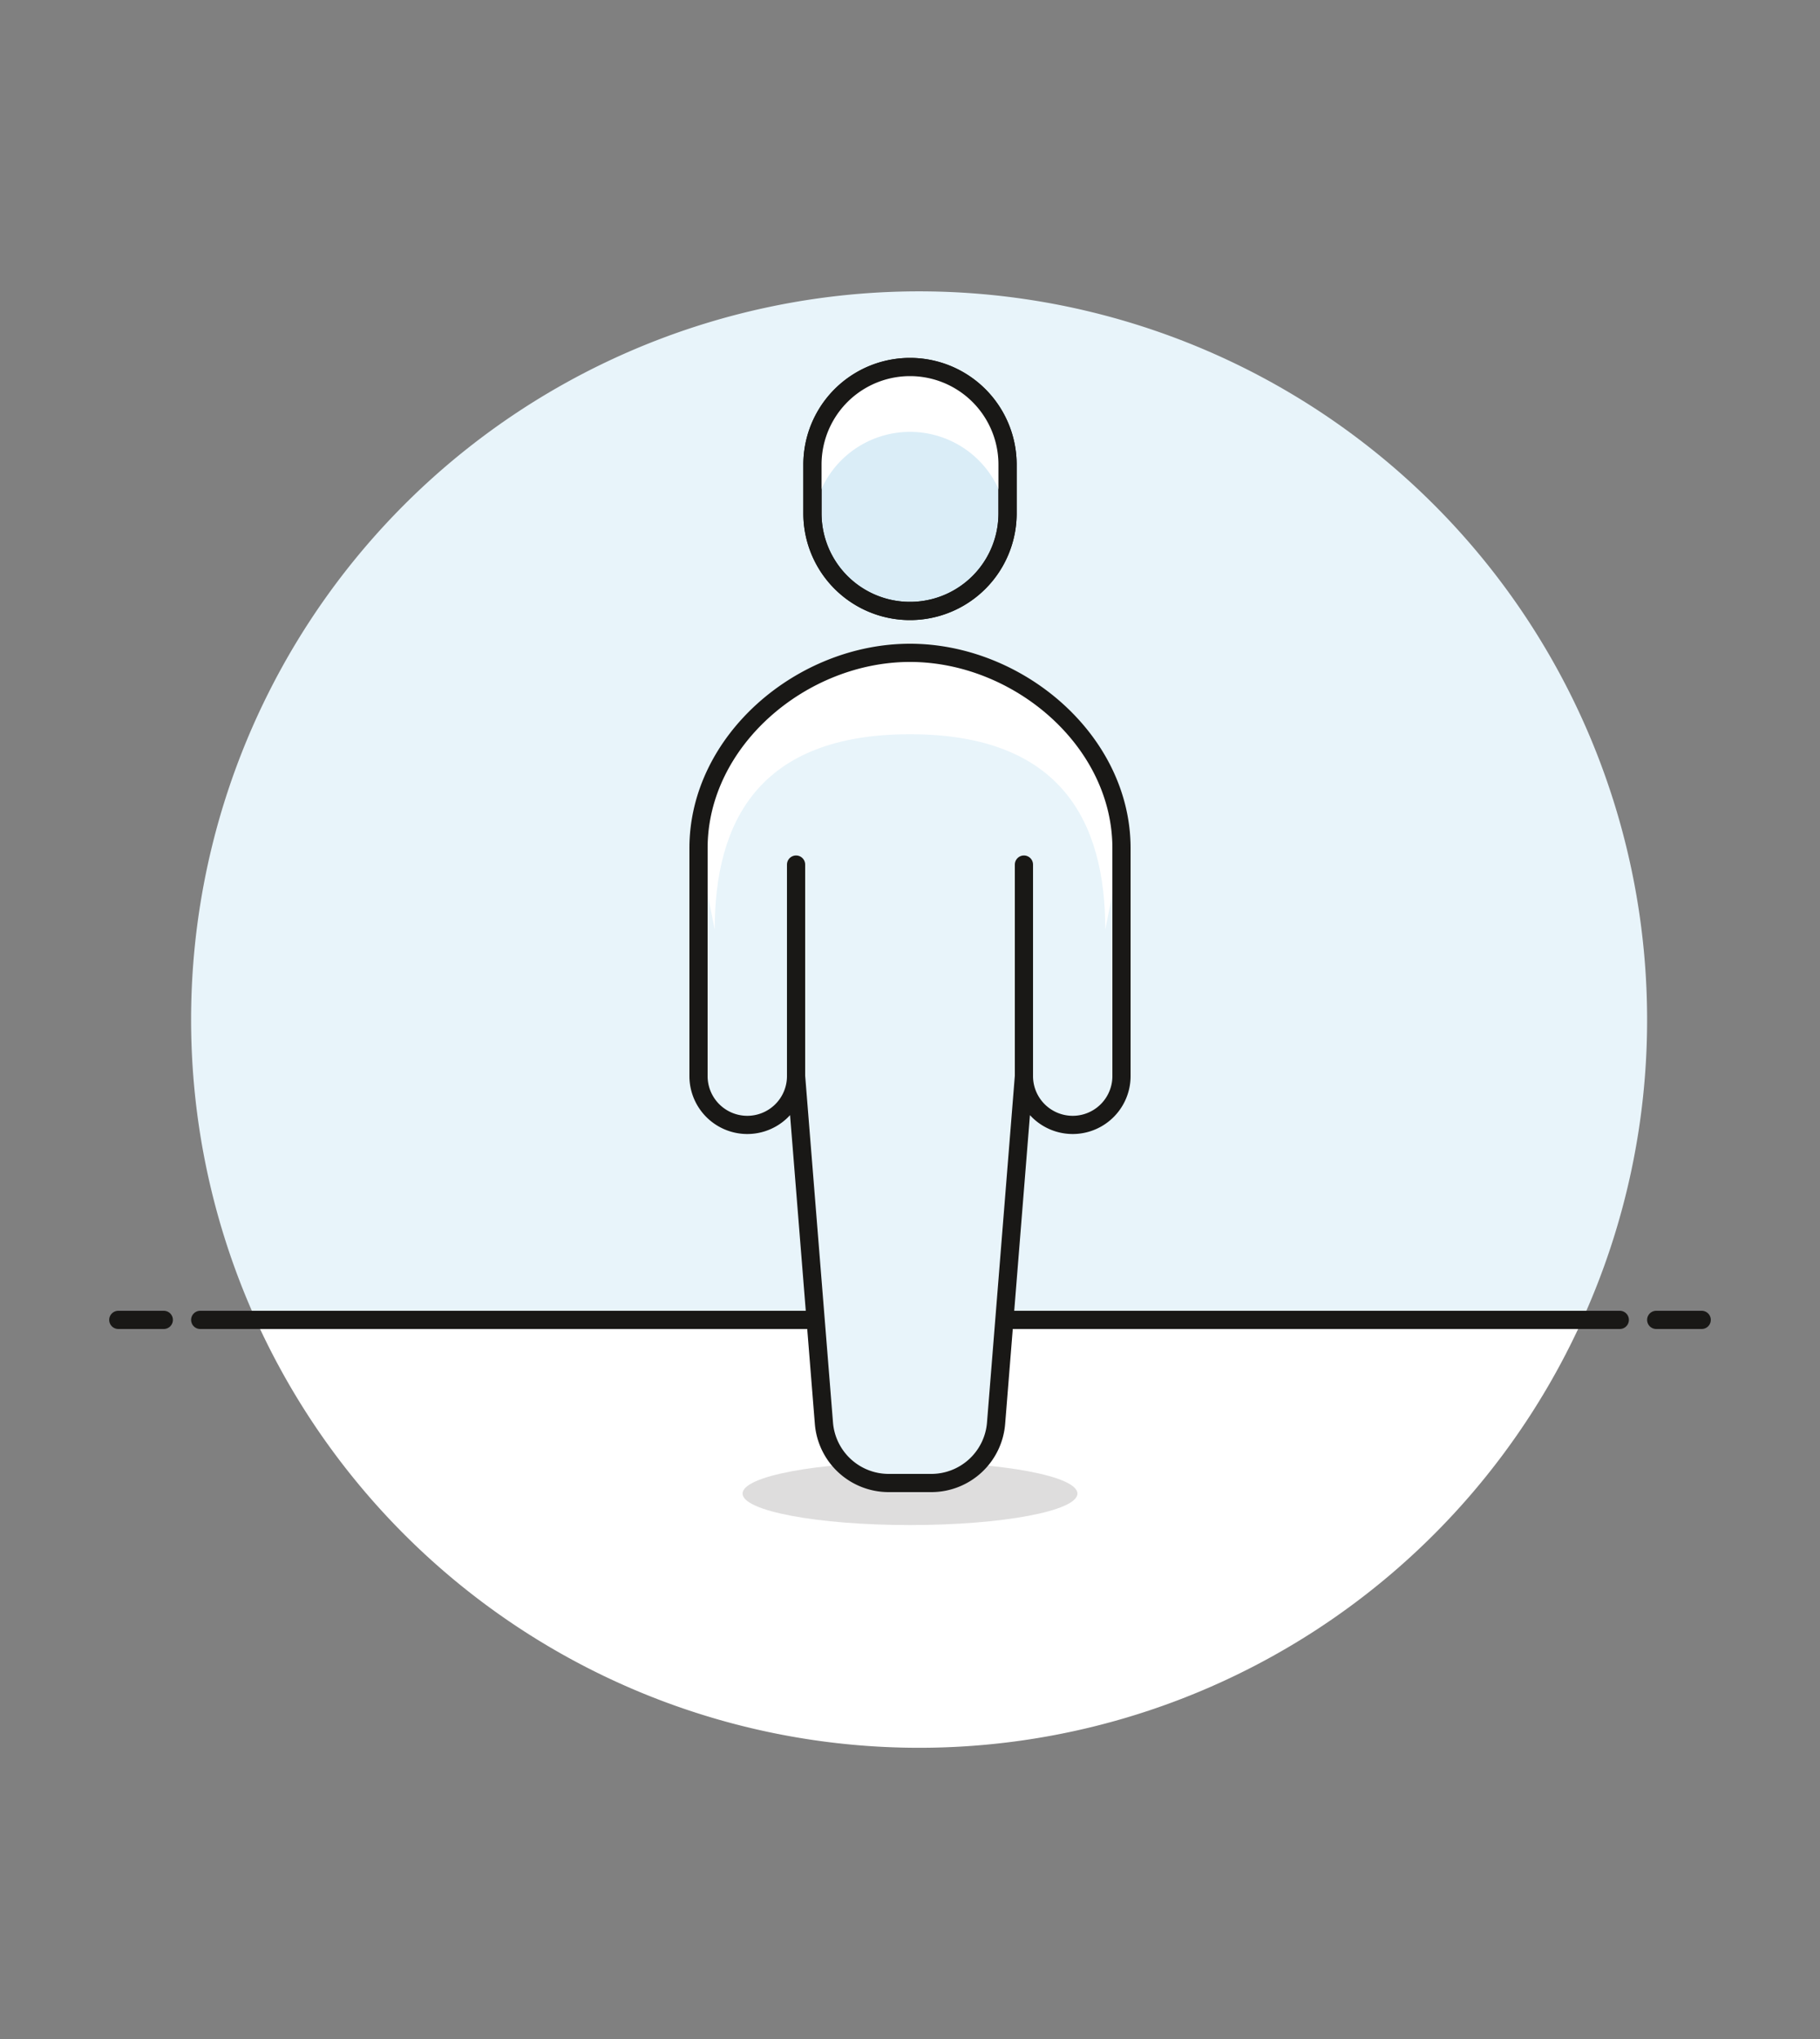<svg id="Multicolor" xmlns="http://www.w3.org/2000/svg" viewBox="0 0 100 112"><rect x="0" y="0" width="100" height="112" fill="#808080" stroke="none"/><defs><style>.cls-1{fill:#e8f4fa;}.cls-2{fill:#fff;}.cls-3{fill:none;}.cls-3,.cls-5{stroke:#191816;stroke-linecap:round;stroke-linejoin:round;}.cls-4{fill:#231f20;opacity:0.15;}.cls-5{fill:#daedf7;}</style></defs><title>01- user</title><g id="Background"><g id="New_Symbol_58-3" data-name="New Symbol 58"><path class="cls-1" d="M90.5,56A40,40,0,1,0,14.06,72.5H86.94A39.85,39.85,0,0,0,90.5,56Z"/><path class="cls-2" d="M14.06,72.5a40,40,0,0,0,72.88,0Z"/><line class="cls-3" x1="11" y1="72.5" x2="89" y2="72.5"/><line class="cls-3" x1="6.5" y1="72.5" x2="9" y2="72.5"/><line class="cls-3" x1="91" y1="72.5" x2="93.5" y2="72.5"/></g></g><g id="Scene"><ellipse class="cls-4" cx="50" cy="82.04" rx="9.2" ry="1.73"/><path class="cls-1" d="M55.36,28.2a5.36,5.36,0,1,1-10.72,0V25.52a5.36,5.36,0,1,1,10.72,0Z"/><path class="cls-5" d="M55.36,28.2a5.36,5.36,0,1,1-10.72,0V25.52a5.36,5.36,0,1,1,10.72,0Z"/><path class="cls-2" d="M50,20.15a5.36,5.36,0,0,0-5.36,5.37v1.79a5.27,5.27,0,0,0,.09.89,5.34,5.34,0,0,1,10.54,0,5.27,5.27,0,0,0,.09-.89V25.52A5.36,5.36,0,0,0,50,20.15Z"/><path class="cls-1" d="M50,35.86c-5.93,0-11.62,4.81-11.62,10.73V59.11a2.68,2.68,0,0,0,5.36,0l1.53,19.06a3.57,3.57,0,0,0,3.56,3.29h2.34a3.57,3.57,0,0,0,3.56-3.29l1.53-19.06a2.68,2.68,0,0,0,5.36,0V46.59C61.62,40.67,55.93,35.86,50,35.86Z"/><path class="cls-2" d="M50,35.86c-5.93,0-11.62,4.81-11.62,10.73l.89,4.47c0-5.92,2.42-10.73,10.73-10.73s10.73,4.81,10.73,10.73l.89-4.47C61.62,40.67,55.93,35.86,50,35.86Z"/><path class="cls-3" d="M55.36,28.2a5.36,5.36,0,1,1-10.72,0V25.52a5.36,5.36,0,1,1,10.72,0Z"/><line class="cls-3" x1="43.74" y1="59.11" x2="43.74" y2="47.49"/><line class="cls-3" x1="56.26" y1="59.11" x2="56.26" y2="47.49"/><path class="cls-3" d="M50,35.86c-5.93,0-11.62,4.81-11.62,10.73V59.11a2.68,2.68,0,0,0,5.36,0l1.53,19.06a3.57,3.57,0,0,0,3.56,3.29h2.34a3.57,3.57,0,0,0,3.56-3.29l1.53-19.06a2.68,2.68,0,0,0,5.36,0V46.59C61.62,40.67,55.93,35.86,50,35.86Z"/></g></svg>